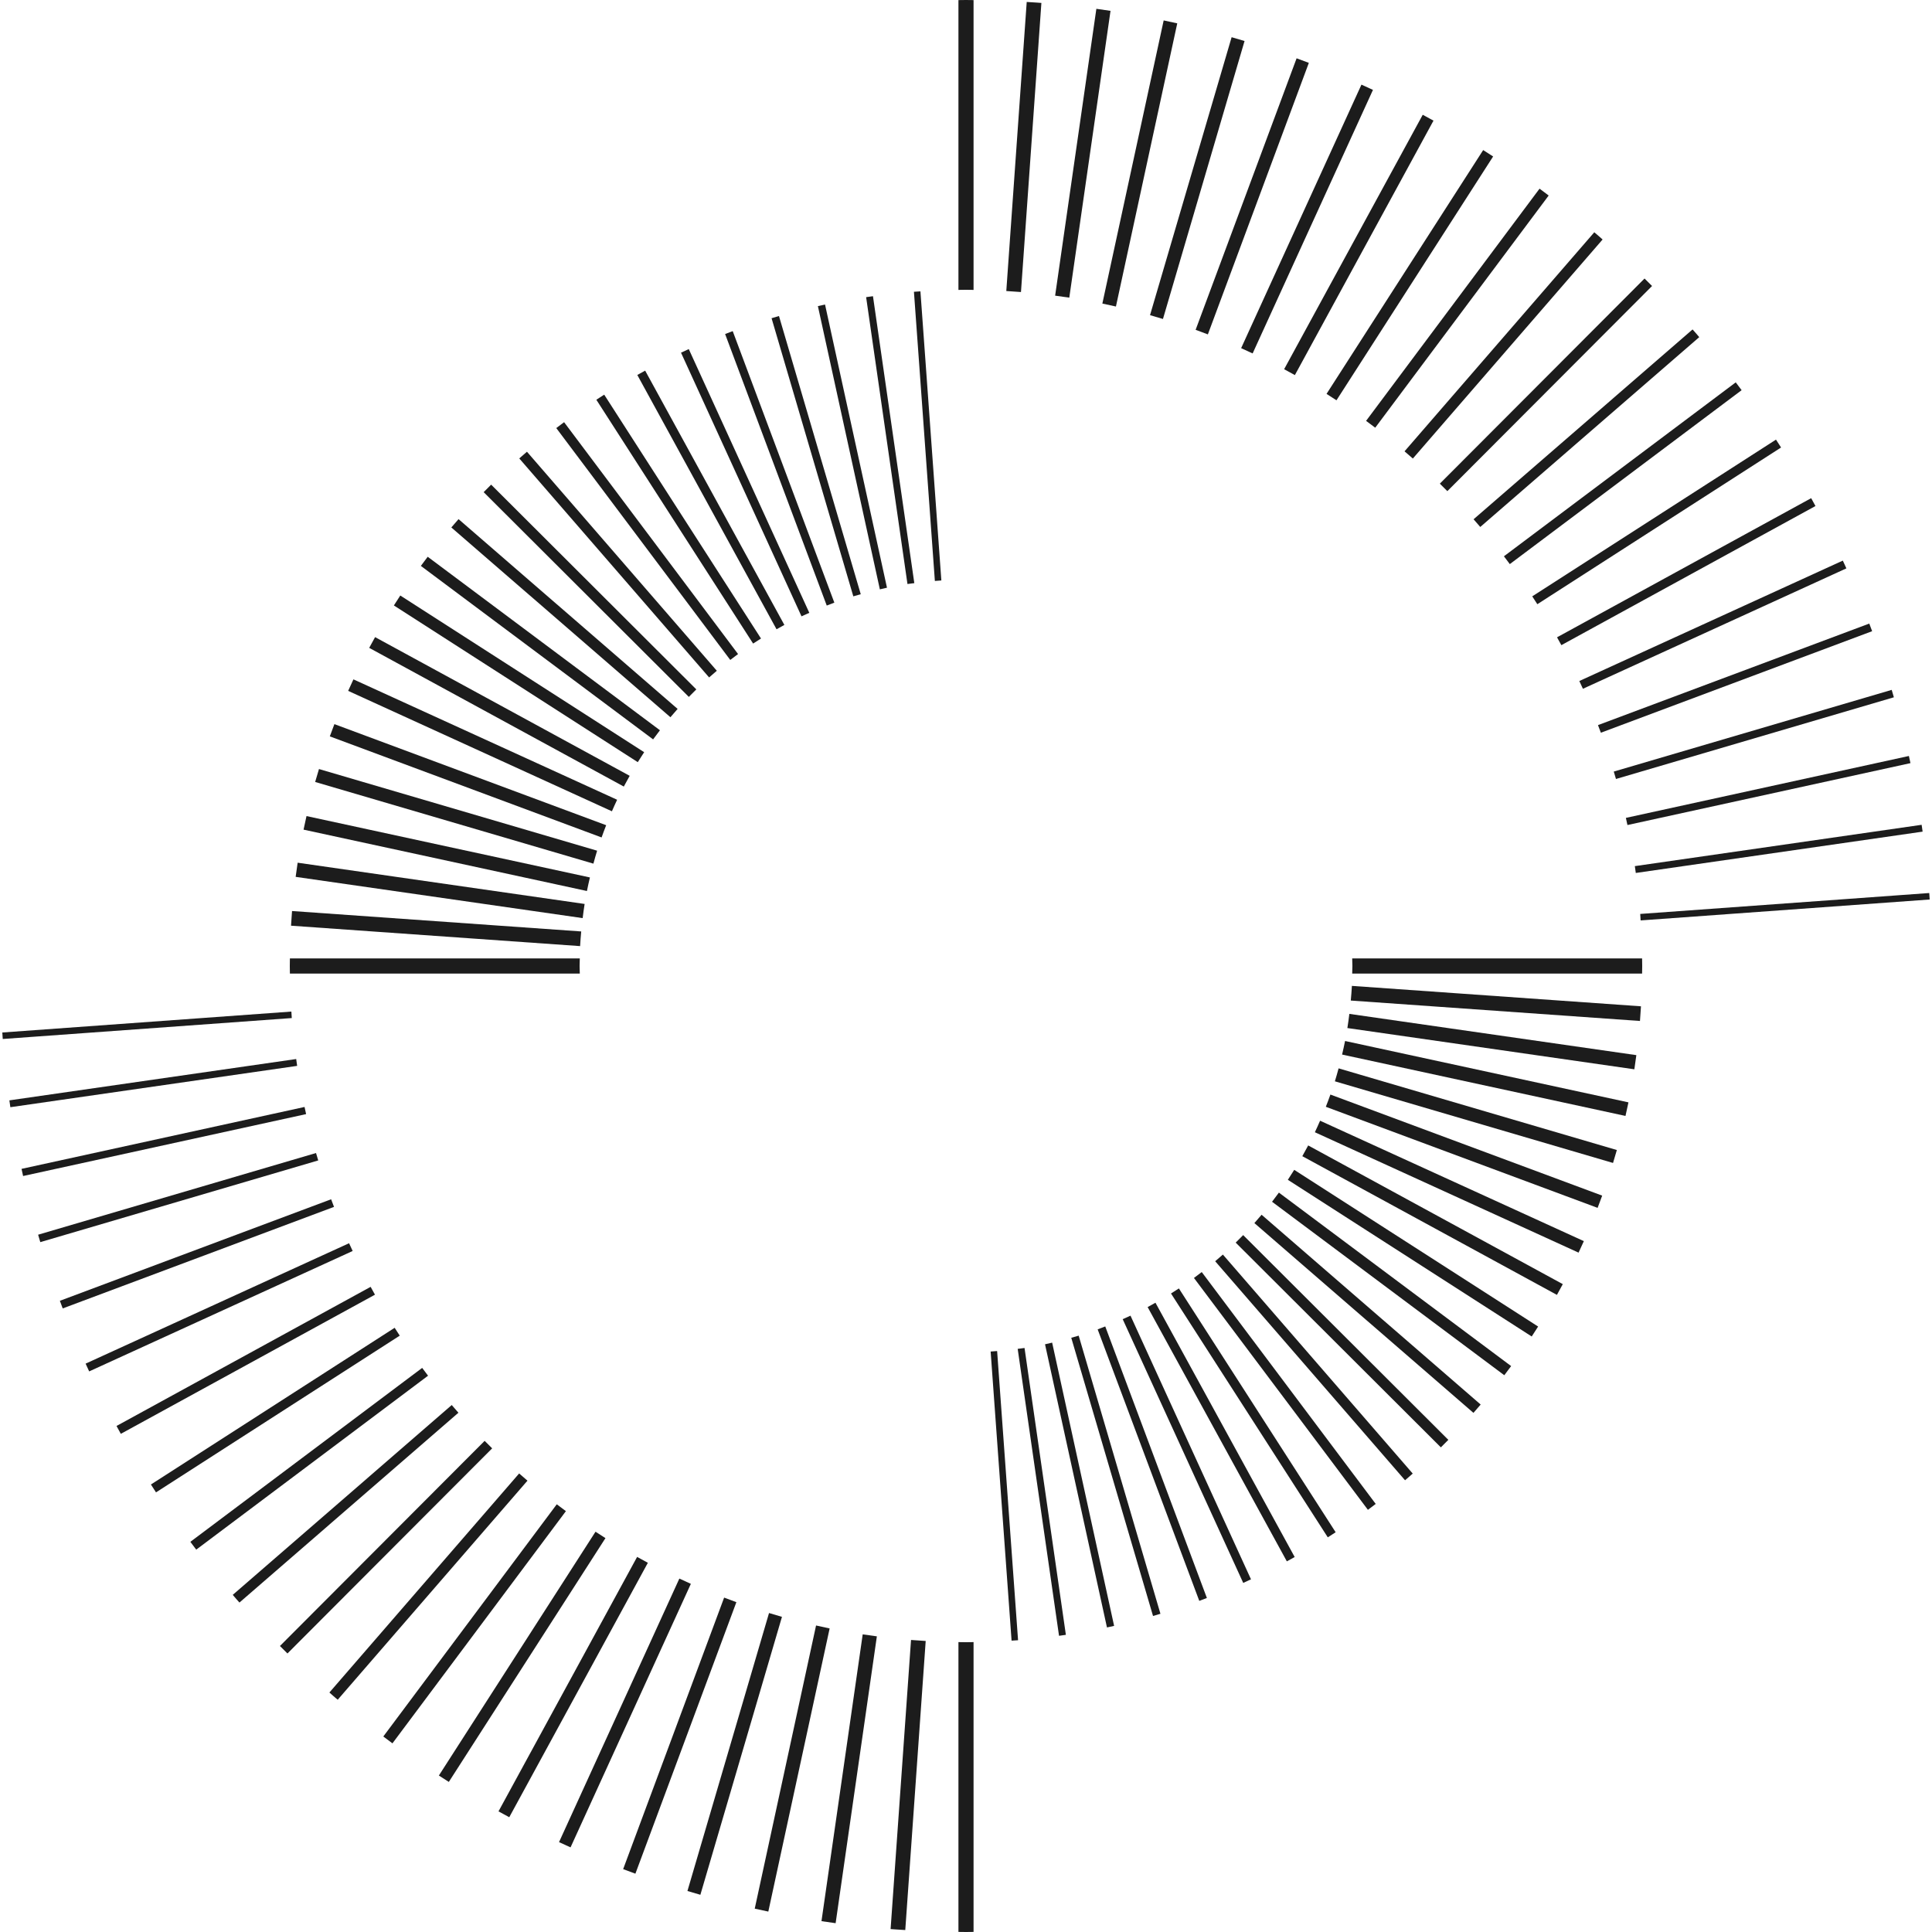 <svg width="580" height="580" viewBox="0 0 580 580" fill="none" xmlns="http://www.w3.org/2000/svg">
<path d="M316.758 88.758C318.179 88.945 319.597 89.139 321.008 89.355L333.385 3.255L329.136 2.645L316.758 88.758Z" fill="#1C1C1C"/>
<path d="M385.506 110.839C386.588 111.416 387.662 112.007 388.732 112.603L430.344 36.215L427.115 34.456L385.506 110.839Z" fill="#1C1C1C"/>
<path d="M372.598 104.519C373.755 105.035 374.905 105.566 376.05 106.104L412.173 26.985L408.717 25.407L372.598 104.519Z" fill="#1C1C1C"/>
<path d="M358.936 99.013C360.167 99.458 361.39 99.918 362.61 100.386L392.925 18.872L389.249 17.504L358.936 99.013Z" fill="#1C1C1C"/>
<path d="M345.246 94.613C346.547 94.98 347.837 95.367 349.128 95.758L373.624 12.311L369.741 11.171L345.246 94.613Z" fill="#1C1C1C"/>
<path d="M330.936 91.13C332.3 91.409 333.656 91.71 335.01 92.017L353.419 7.012L349.343 6.131L330.936 91.13Z" fill="#1C1C1C"/>
<path d="M287.73 87.029C288.487 87.02 289.241 87 290 87C290.758 87 291.512 87.02 292.269 87.029V0.029C291.512 0.023 290.758 0 290 0C289.241 0 288.487 0.023 287.73 0.029V87.029Z" fill="#1C1C1C"/>
<path d="M579.226 268.823L579.173 268.091L492.406 274.371C492.456 275.017 492.487 275.67 492.529 276.318L579.302 270.036C579.276 269.633 579.257 269.226 579.226 268.823Z" fill="#1C1C1C"/>
<path d="M445.26 45.056L398.236 118.246C399.238 118.878 400.232 119.522 401.22 120.17L448.247 46.975L445.26 45.056Z" fill="#1C1C1C"/>
<path d="M451.488 167.002C452.081 167.781 452.673 168.559 453.256 169.347L522.847 117.134L521.407 115.214C521.3 115.072 521.188 114.931 521.081 114.789L451.488 167.002Z" fill="#1C1C1C"/>
<path d="M302.098 87.368C303.569 87.455 305.038 87.552 306.503 87.67L312.633 0.876L311.202 0.774C310.213 0.703 309.22 0.647 308.228 0.586L302.098 87.368Z" fill="#1C1C1C"/>
<path d="M576.888 247.611L490.791 260.017C490.893 260.7 490.984 261.386 491.078 262.07L577.182 249.662L576.888 247.611Z" fill="#1C1C1C"/>
<path d="M493.704 83.614L432.25 145.196C433.007 145.94 433.759 146.688 434.505 147.443L495.96 85.86C495.213 85.106 494.459 84.36 493.704 83.614Z" fill="#1C1C1C"/>
<path d="M573.063 226.95L488.102 245.537C488.261 246.251 488.416 246.967 488.568 247.683L573.533 229.096L573.063 226.95Z" fill="#1C1C1C"/>
<path d="M410.109 126.346C411.03 127.023 411.945 127.707 412.854 128.4L464.924 58.696C464.827 58.622 464.731 58.548 464.635 58.474L462.247 56.69C462.225 56.675 462.202 56.658 462.179 56.641L410.109 126.346Z" fill="#1C1C1C"/>
<path d="M442.379 155.888C443.053 156.653 443.723 157.423 444.386 158.199L510.127 101.213C509.921 100.973 509.721 100.728 509.515 100.489L509.028 99.927C508.729 99.581 508.421 99.245 508.12 98.903L442.379 155.888Z" fill="#1C1C1C"/>
<path d="M421.652 135.491C422.49 136.206 423.323 136.928 424.149 137.657L481.112 71.897C480.759 71.587 480.412 71.269 480.057 70.96L479.516 70.492C479.219 70.235 478.914 69.986 478.616 69.731L421.652 135.491Z" fill="#1C1C1C"/>
<path d="M459.992 179.026C460.505 179.81 461.017 180.596 461.519 181.388L534.688 134.342L533.166 131.976L459.992 179.026Z" fill="#1C1C1C"/>
<path d="M479.725 217.684C480.015 218.445 480.312 219.202 480.593 219.968L562.027 189.489L561.171 187.201L479.725 217.684Z" fill="#1C1C1C"/>
<path d="M484.465 231.63C484.687 232.371 484.913 233.111 485.126 233.855L568.555 209.332L567.901 207.106L484.465 231.63Z" fill="#1C1C1C"/>
<path d="M467.43 191.326C467.866 192.109 468.306 192.891 468.732 193.68L545.018 151.914L543.726 149.555L467.43 191.326Z" fill="#1C1C1C"/>
<path d="M169.889 453.654C168.968 452.977 168.053 452.293 167.144 451.6L115.074 521.304C115.171 521.378 115.267 521.453 115.364 521.527L117.751 523.311C117.773 523.327 117.796 523.343 117.819 523.36L169.889 453.654Z" fill="#1C1C1C"/>
<path d="M474.125 204.444C474.486 205.22 474.851 205.993 475.204 206.774L554.294 170.63L553.227 168.296L474.125 204.444Z" fill="#1C1C1C"/>
<path d="M221.064 480.985C219.833 480.54 218.609 480.08 217.389 479.612L187.074 561.127L190.75 562.494L221.064 480.985Z" fill="#1C1C1C"/>
<path d="M234.751 485.388C233.45 485.021 232.16 484.634 230.869 484.242L206.373 567.69L210.256 568.829L234.751 485.388Z" fill="#1C1C1C"/>
<path d="M105.872 375.556C105.511 374.78 105.146 374.007 104.793 373.226L25.703 409.37L26.77 411.704L105.872 375.556Z" fill="#1C1C1C"/>
<path d="M249.062 488.87C247.697 488.59 246.342 488.29 244.987 487.983L226.578 572.988L230.654 573.869L249.062 488.87Z" fill="#1C1C1C"/>
<path d="M207.401 475.481C206.244 474.965 205.094 474.434 203.949 473.897L167.826 553.017L171.282 554.594L207.401 475.481Z" fill="#1C1C1C"/>
<path d="M112.569 388.674C112.132 387.891 111.693 387.11 111.266 386.321L34.98 428.087L36.272 430.446L112.569 388.674Z" fill="#1C1C1C"/>
<path d="M120.006 400.973C119.493 400.188 118.981 399.403 118.479 398.611L45.31 445.656L46.832 448.022L120.006 400.973Z" fill="#1C1C1C"/>
<path d="M194.493 469.161C193.411 468.583 192.337 467.993 191.266 467.397L149.654 543.785L152.883 545.544L194.493 469.161Z" fill="#1C1C1C"/>
<path d="M134.739 534.944L181.762 461.754C180.761 461.122 179.767 460.478 178.778 459.83L131.752 533.025L134.739 534.944Z" fill="#1C1C1C"/>
<path d="M263.24 491.242C261.819 491.055 260.401 490.861 258.99 490.645L246.613 576.745L250.862 577.355L263.24 491.242Z" fill="#1C1C1C"/>
<path d="M277.901 492.63C276.429 492.543 274.96 492.446 273.496 492.329L267.365 579.123L268.796 579.224C269.785 579.295 270.779 579.352 271.77 579.413L277.901 492.63Z" fill="#1C1C1C"/>
<path d="M292.269 492.971C291.512 492.98 290.758 493 290 493C289.241 493 288.487 492.98 287.73 492.971V579.971C288.487 579.977 289.241 580 290 580C290.758 580 291.512 579.977 292.269 579.971V492.971Z" fill="#1C1C1C"/>
<path d="M0.774 311.177L0.827 311.91L87.594 305.63C87.544 304.983 87.513 304.33 87.471 303.682L0.695 309.962C0.724 310.367 0.743 310.773 0.774 311.177Z" fill="#1C1C1C"/>
<path d="M86.295 496.386L147.749 434.804C146.992 434.06 146.24 433.312 145.494 432.557L84.039 494.14C84.786 494.892 85.54 495.639 86.295 496.386Z" fill="#1C1C1C"/>
<path d="M128.507 412.997C127.914 412.219 127.323 411.44 126.74 410.653L57.148 462.866L58.588 464.786C58.696 464.928 58.807 465.068 58.914 465.21L128.507 412.997Z" fill="#1C1C1C"/>
<path d="M3.111 332.388L89.207 319.982C89.106 319.299 89.014 318.613 88.92 317.928L2.816 330.336L3.111 332.388Z" fill="#1C1C1C"/>
<path d="M100.275 362.315C99.985 361.553 99.687 360.796 99.406 360.031L17.973 390.51L18.828 392.798L100.275 362.315Z" fill="#1C1C1C"/>
<path d="M137.622 424.112C136.948 423.346 136.278 422.577 135.615 421.801L69.875 478.787C70.081 479.026 70.281 479.272 70.487 479.511L70.974 480.072C71.274 480.417 71.582 480.753 71.883 481.096L137.622 424.112Z" fill="#1C1C1C"/>
<path d="M158.347 444.509C157.509 443.794 156.676 443.072 155.85 442.343L98.887 508.103C99.24 508.413 99.587 508.731 99.942 509.04L100.483 509.508C100.78 509.765 101.086 510.014 101.385 510.271L158.347 444.509Z" fill="#1C1C1C"/>
<path d="M95.533 348.37C95.311 347.629 95.085 346.891 94.872 346.146L11.443 370.669L12.097 372.895L95.533 348.37Z" fill="#1C1C1C"/>
<path d="M91.896 334.463C91.736 333.749 91.581 333.033 91.429 332.317L6.465 350.904L6.935 353.049L91.896 334.463Z" fill="#1C1C1C"/>
<path d="M280.655 174.407C281.304 174.355 281.95 174.3 282.601 174.26L276.318 87.468C275.67 87.512 275.018 87.542 274.371 87.592L280.655 174.407Z" fill="#1C1C1C"/>
<path d="M264.139 176.929C264.854 176.767 265.56 176.584 266.279 176.435L247.683 91.428C246.967 91.581 246.251 91.736 245.537 91.895L264.139 176.929Z" fill="#1C1C1C"/>
<path d="M272.428 175.324C273.108 175.221 273.8 175.154 274.484 175.063L262.071 88.921C261.386 89.016 260.701 89.107 260.018 89.208L272.428 175.324Z" fill="#1C1C1C"/>
<path d="M248.196 181.795C248.956 181.501 249.708 181.195 250.475 180.917L219.967 99.406C219.202 99.688 218.445 99.985 217.684 100.275L248.196 181.795Z" fill="#1C1C1C"/>
<path d="M256.172 179.026C256.91 178.801 257.659 178.602 258.403 178.392L233.853 94.871C233.109 95.084 232.37 95.31 231.629 95.532L256.172 179.026Z" fill="#1C1C1C"/>
<path d="M240.618 185.029C241.391 184.665 242.176 184.318 242.959 183.972L206.775 104.796C205.994 105.147 205.221 105.514 204.445 105.875L240.618 185.029Z" fill="#1C1C1C"/>
<path d="M178.146 259.273C178.503 257.971 178.857 256.666 179.258 255.383L95.759 230.871C95.367 232.16 94.98 233.452 94.613 234.752L178.146 259.273Z" fill="#1C1C1C"/>
<path d="M212.882 203.373C213.643 202.694 214.416 202.027 215.195 201.369L158.198 135.616C157.422 136.278 156.652 136.948 155.887 137.623L212.882 203.373Z" fill="#1C1C1C"/>
<path d="M191.464 228.804C192.09 227.798 192.725 226.799 193.381 225.814L120.17 178.778C119.521 179.767 118.878 180.761 118.246 181.762L191.464 228.804Z" fill="#1C1C1C"/>
<path d="M233.122 188.912C233.904 188.471 234.683 188.03 235.474 187.607L193.68 111.267C192.891 111.694 192.109 112.133 191.326 112.569L233.122 188.912Z" fill="#1C1C1C"/>
<path d="M183.701 243.555C184.209 242.394 184.72 241.235 185.266 240.094L106.104 203.951C105.568 205.097 105.036 206.247 104.52 207.404L183.701 243.555Z" fill="#1C1C1C"/>
<path d="M180.602 251.407C181.039 250.172 181.501 248.951 181.978 247.734L100.387 217.39C99.92 218.609 99.459 219.833 99.014 221.064L180.602 251.407Z" fill="#1C1C1C"/>
<path d="M196.066 221.97C196.737 221.045 197.423 220.13 198.121 219.226L128.4 167.144C127.709 168.054 127.023 168.969 126.346 169.889L196.066 221.97Z" fill="#1C1C1C"/>
<path d="M187.272 236.131C187.843 235.045 188.433 233.972 189.036 232.906L112.603 191.268C112.005 192.338 111.416 193.413 110.838 194.494L187.272 236.131Z" fill="#1C1C1C"/>
<path d="M219.228 198.119C220.003 197.522 220.781 196.929 221.571 196.35L169.345 126.742C168.557 127.324 167.779 127.916 167 128.509L219.228 198.119Z" fill="#1C1C1C"/>
<path d="M226.089 193.204C226.871 192.686 227.663 192.185 228.457 191.686L181.387 118.48C180.596 118.981 179.81 119.493 179.025 120.006L226.089 193.204Z" fill="#1C1C1C"/>
<path d="M201.263 215.319C201.973 214.477 202.694 213.643 203.428 212.821L137.658 155.849C136.931 156.675 136.208 157.508 135.492 158.346L201.263 215.319Z" fill="#1C1C1C"/>
<path d="M206.793 209.216C207.533 208.455 208.281 207.702 209.041 206.96L147.445 145.493C146.689 146.238 145.941 146.991 145.197 147.748L206.793 209.216Z" fill="#1C1C1C"/>
<path d="M373.208 370.784C372.469 371.545 371.721 372.298 370.961 373.04L432.557 434.507C433.312 433.762 434.061 433.009 434.804 432.252L373.208 370.784Z" fill="#1C1C1C"/>
<path d="M174 290C174 289.239 174.043 288.488 174.058 287.731H87.029C87.02 288.486 87 289.242 87 290C87 290.758 87.02 291.512 87.029 292.269H174.058C174.043 291.512 174 290.761 174 290Z" fill="#1C1C1C"/>
<path d="M405.999 290C405.999 290.761 405.956 291.512 405.941 292.269H492.97C492.979 291.512 492.999 290.758 492.999 290C492.999 289.241 492.979 288.487 492.97 287.731H405.941C405.956 288.487 405.999 289.239 405.999 290Z" fill="#1C1C1C"/>
<path d="M339.383 394.971C338.61 395.335 337.826 395.682 337.043 396.028L373.226 475.204C374.008 474.853 374.781 474.487 375.556 474.125L339.383 394.971Z" fill="#1C1C1C"/>
<path d="M346.877 391.088C346.096 391.529 345.317 391.97 344.525 392.392L386.32 468.731C387.109 468.305 387.891 467.865 388.674 467.429L346.877 391.088Z" fill="#1C1C1C"/>
<path d="M353.911 386.796C353.129 387.314 352.338 387.815 351.543 388.314L398.613 461.52C399.405 461.017 400.19 460.507 400.975 459.993L353.911 386.796Z" fill="#1C1C1C"/>
<path d="M360.773 381.881C359.997 382.478 359.22 383.071 358.43 383.65L410.656 453.259C411.443 452.676 412.222 452.084 413 451.491L360.773 381.881Z" fill="#1C1C1C"/>
<path d="M307.572 404.675C306.892 404.778 306.2 404.845 305.516 404.936L317.929 491.078C318.613 490.983 319.299 490.892 319.982 490.79L307.572 404.675Z" fill="#1C1C1C"/>
<path d="M367.117 376.628C366.356 377.306 365.583 377.973 364.805 378.631L421.801 444.385C422.577 443.722 423.347 443.052 424.113 442.378L367.117 376.628Z" fill="#1C1C1C"/>
<path d="M299.344 405.592C298.696 405.645 298.049 405.7 297.398 405.74L303.681 492.532C304.329 492.488 304.982 492.458 305.629 492.408L299.344 405.592Z" fill="#1C1C1C"/>
<path d="M323.829 400.974C323.091 401.199 322.342 401.398 321.598 401.608L346.148 485.129C346.891 484.916 347.631 484.69 348.372 484.468L323.829 400.974Z" fill="#1C1C1C"/>
<path d="M315.863 403.069C315.148 403.232 314.442 403.415 313.723 403.564L332.319 488.57C333.035 488.418 333.752 488.263 334.465 488.103L315.863 403.069Z" fill="#1C1C1C"/>
<path d="M331.803 398.205C331.043 398.499 330.29 398.805 329.523 399.083L360.031 480.594C360.797 480.312 361.554 480.015 362.315 479.725L331.803 398.205Z" fill="#1C1C1C"/>
<path d="M401.855 320.727C401.498 322.029 401.144 323.334 400.744 324.617L484.242 349.128C484.634 347.839 485.021 346.547 485.388 345.246L401.855 320.727Z" fill="#1C1C1C"/>
<path d="M399.398 328.593C398.961 329.829 398.499 331.05 398.021 332.266L479.613 362.61C480.08 361.391 480.541 360.167 480.986 358.936L399.398 328.593Z" fill="#1C1C1C"/>
<path d="M403.799 312.513C403.529 313.881 403.22 315.234 402.904 316.586L487.984 335.012C488.29 333.658 488.592 332.302 488.872 330.938L403.799 312.513Z" fill="#1C1C1C"/>
<path d="M378.737 364.679C378.027 365.522 377.306 366.356 376.572 367.178L442.341 424.15C443.069 423.323 443.791 422.491 444.508 421.653L378.737 364.679Z" fill="#1C1C1C"/>
<path d="M405.082 304.375C404.907 305.799 404.72 307.219 404.492 308.627L490.645 321.011C490.861 319.6 491.056 318.182 491.243 316.761L405.082 304.375Z" fill="#1C1C1C"/>
<path d="M405.849 295.97C405.773 297.447 405.643 298.909 405.514 300.372L492.329 306.504C492.447 305.041 492.544 303.572 492.631 302.099L405.849 295.97Z" fill="#1C1C1C"/>
<path d="M383.934 358.028C383.262 358.953 382.576 359.868 381.879 360.773L451.599 412.854C452.291 411.945 452.977 411.03 453.654 410.109L383.934 358.028Z" fill="#1C1C1C"/>
<path d="M176.202 267.488C176.472 266.119 176.78 264.766 177.097 263.415L92.016 244.989C91.71 246.344 91.409 247.699 91.129 249.064L176.202 267.488Z" fill="#1C1C1C"/>
<path d="M392.729 343.869C392.158 344.955 391.568 346.028 390.965 347.094L467.399 388.732C467.995 387.662 468.585 386.587 469.162 385.506L392.729 343.869Z" fill="#1C1C1C"/>
<path d="M396.299 336.445C395.791 337.606 395.28 338.765 394.734 339.906L473.896 376.049C474.432 374.903 474.964 373.753 475.481 372.596L396.299 336.445Z" fill="#1C1C1C"/>
<path d="M388.536 351.196C387.91 352.202 387.275 353.201 386.619 354.186L459.83 401.222C460.479 400.233 461.122 399.239 461.754 398.237L388.536 351.196Z" fill="#1C1C1C"/>
<path d="M174.152 284.03C174.227 282.553 174.358 281.091 174.487 279.628L87.671 273.496C87.553 274.959 87.456 276.428 87.369 277.901L174.152 284.03Z" fill="#1C1C1C"/>
<path d="M174.918 275.625C175.094 274.201 175.281 272.781 175.508 271.373L89.355 258.989C89.139 260.4 88.945 261.818 88.758 263.239L174.918 275.625Z" fill="#1C1C1C"/>
</svg>
